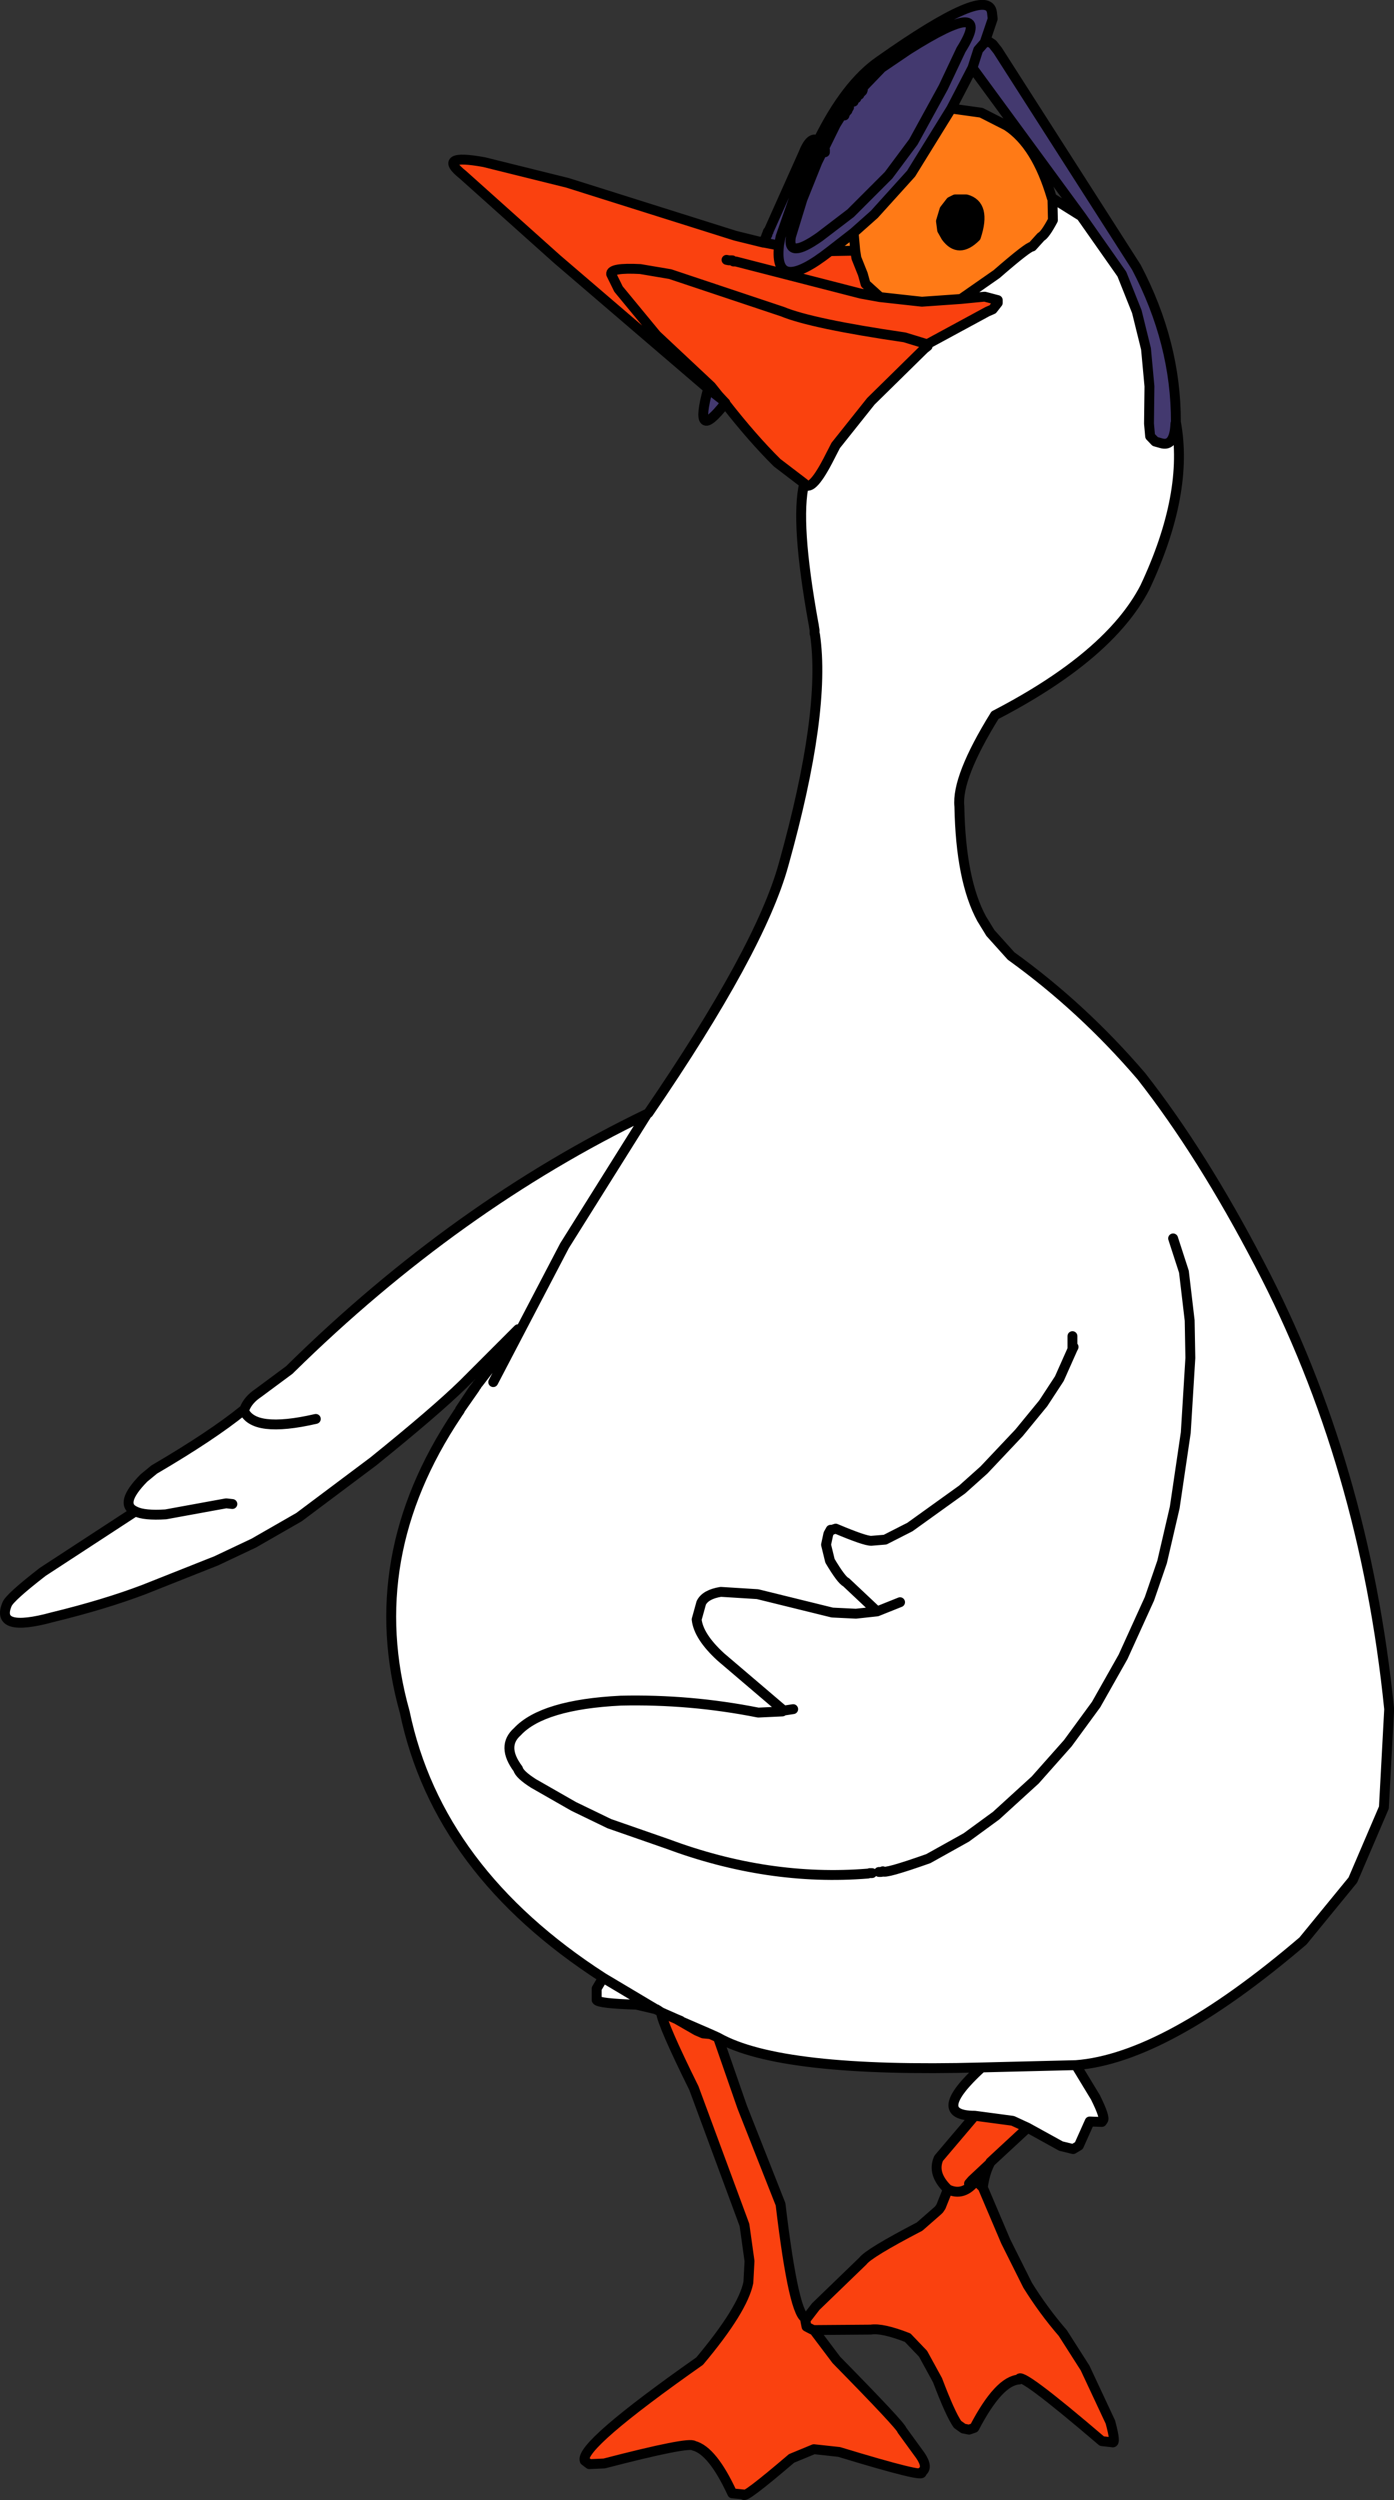 <?xml version="1.0" encoding="UTF-8" standalone="no"?>
<svg xmlns:xlink="http://www.w3.org/1999/xlink" height="543.55px" width="303.25px" xmlns="http://www.w3.org/2000/svg">
  <rect width="100%" height="100%" fill="#333333" stroke="none"/>
  <g transform="matrix(1.0, 0.0, 0.0, 1.0, 210.35, 367.0)">
    <path d="M1.2 -352.25 L2.45 -356.15 3.85 -357.75 2.45 -356.15 1.2 -352.25 -3.4 -343.4 -12.15 -329.25 -20.15 -320.4 -24.65 -316.4 -29.8 -312.4 Q-42.0 -302.85 -40.9 -313.5 L-40.9 -313.65 -40.55 -315.5 -36.05 -328.4 -33.05 -335.4 -32.4 -336.4 -33.05 -335.4 -36.05 -328.4 -40.55 -315.5 -40.9 -313.65 -40.9 -313.5 -41.05 -313.65 -44.15 -314.25 -43.65 -315.5 -43.65 -315.65 -43.65 -315.5 -44.15 -314.25 -44.3 -314.25 -43.65 -315.65 -43.65 -315.75 -43.55 -315.75 -43.55 -315.9 -43.55 -315.75 -43.65 -315.75 -43.55 -315.9 -43.55 -316.0 -43.4 -316.0 -43.4 -316.15 -43.4 -316.0 -43.55 -316.0 -43.4 -316.15 -43.4 -316.4 -43.3 -316.4 -43.3 -316.5 -43.3 -316.4 -43.4 -316.4 -43.3 -316.5 -43.3 -316.65 -43.15 -316.75 -43.15 -316.65 -43.3 -316.65 -43.15 -316.65 -43.15 -316.75 -35.65 -333.5 Q-34.05 -337.6 -32.4 -336.4 -26.35 -348.7 -19.05 -353.75 4.7 -370.5 5.45 -364.25 L5.6 -362.9 3.85 -357.75 4.85 -357.9 5.6 -357.4 6.7 -356.0 36.85 -308.9 Q45.5 -292.45 45.45 -275.25 L45.35 -274.9 Q45.15 -269.75 42.2 -270.65 L40.95 -271.0 39.85 -272.15 39.6 -274.9 39.7 -283.0 38.95 -291.15 36.95 -299.25 33.7 -307.4 24.85 -320.0 1.2 -352.25 M-23.05 -346.9 L-22.75 -347.2 -22.65 -347.5 -22.75 -347.2 -23.05 -346.9 M-18.55 -352.25 L-12.8 -356.15 Q6.2 -368.15 -1.3 -356.15 L-5.15 -348.0 -11.65 -336.15 -17.05 -328.9 -25.3 -320.65 -32.05 -315.5 Q-39.15 -310.5 -38.3 -315.5 L-35.8 -323.65 -32.55 -331.75 -28.55 -339.9 -25.15 -345.4 -18.55 -352.25 -25.15 -345.4 -28.55 -339.9 -32.55 -331.75 -35.8 -323.65 -38.3 -315.5 Q-39.15 -310.5 -32.05 -315.5 L-25.3 -320.65 -17.05 -328.9 -11.65 -336.15 -5.15 -348.0 -1.3 -356.15 Q6.2 -368.15 -12.8 -356.15 L-18.55 -352.25 M-52.8 -279.65 L-52.55 -279.4 -52.65 -279.25 Q-59.6 -270.4 -56.3 -282.5 L-53.4 -280.25 -52.8 -279.65 M-40.9 -313.65 L-41.05 -313.65 -40.9 -313.65 M-30.9 -333.9 L-30.9 -334.4 -30.9 -333.9 M-33.05 -335.4 L-34.3 -334.15 -36.9 -329.65 -36.8 -328.9 -36.05 -328.4 -36.8 -328.9 -36.9 -329.65 -34.3 -334.15 -33.05 -335.4 M-24.05 -345.65 L-23.8 -346.25 -24.05 -345.65 M-24.65 -344.9 L-24.55 -345.4 -24.65 -344.9 M-26.65 -341.9 L-26.5 -342.35 -26.25 -342.7 -26.0 -342.95 -25.9 -343.25 -25.65 -343.65 -25.9 -343.25 -26.0 -342.95 -26.25 -342.7 -26.5 -342.35 -26.65 -341.9 M-23.4 -346.4 L-23.3 -346.75 -23.4 -346.4" fill="#43396f" fill-rule="evenodd" stroke="none"/>
    <path d="M-29.8 -312.4 L-24.65 -316.4 -20.15 -320.4 -12.15 -329.25 -3.4 -343.4 3.1 -342.5 8.7 -339.65 Q15.1 -335.45 18.45 -324.0 L18.6 -323.65 18.7 -319.15 Q17.0 -315.95 16.1 -315.5 L14.2 -313.4 Q13.35 -313.4 6.45 -307.4 L-1.3 -302.0 -9.8 -301.4 -18.9 -302.4 -22.05 -305.25 -22.65 -307.4 -24.05 -310.9 -24.3 -312.5 -29.8 -312.4 M-3.55 -323.15 L-4.9 -321.4 -5.65 -318.9 -5.4 -317.0 -4.55 -315.5 Q-1.8 -311.75 1.95 -315.5 4.25 -322.45 -0.15 -323.65 L-2.55 -323.65 -3.55 -323.15 M-24.65 -316.4 L-24.3 -312.5 -24.65 -316.4" fill="#ff7a16" fill-rule="evenodd" stroke="none"/>
    <path d="M24.85 -320.0 L33.7 -307.4 36.95 -299.25 38.95 -291.15 39.7 -283.0 39.6 -274.9 39.85 -272.15 40.95 -271.0 42.2 -270.65 Q45.15 -269.75 45.35 -274.9 L45.45 -275.25 Q48.35 -259.75 38.7 -239.25 31.0 -224.4 6.1 -211.5 -2.3 -197.95 -1.65 -191.65 -1.35 -175.6 3.2 -167.25 L5.1 -164.15 9.6 -159.15 Q25.15 -147.95 37.95 -133.0 51.15 -116.15 63.6 -92.25 86.45 -48.7 91.85 4.6 L90.7 26.0 83.95 41.75 73.1 55.0 Q43.25 80.5 23.7 82.0 L27.95 89.0 Q30.15 93.45 29.6 94.0 L29.35 94.35 26.7 94.25 24.35 99.5 23.1 100.25 20.45 99.6 13.2 95.6 9.95 94.1 1.7 93.0 Q-8.3 93.0 3.2 82.5 -40.6 83.7 -54.15 76.0 L-55.8 75.25 -62.15 72.5 -62.3 72.35 -63.15 72.0 -62.3 72.35 -62.15 72.5 -55.8 75.25 -57.4 75.1 -58.8 74.5 -63.15 72.0 -66.55 70.5 -67.3 70.0 -67.4 70.0 -67.55 69.85 -67.65 69.85 -71.9 68.85 Q-80.1 68.6 -80.55 67.85 L-80.55 65.35 -79.15 63.0 Q-115.1 39.85 -122.3 5.25 -131.75 -28.4 -110.9 -59.5 L-110.65 -59.9 -110.55 -60.0 -110.3 -60.4 -110.3 -60.5 -107.3 -65.0 -107.05 -65.25 -106.9 -65.4 -106.9 -65.5 -106.65 -65.75 -106.55 -66.0 -106.3 -66.25 -97.55 -77.65 -97.65 -78.0 -109.65 -66.0 Q-115.65 -60.15 -129.15 -49.25 L-145.3 -37.15 -155.15 -31.5 -163.3 -27.65 -179.05 -21.4 Q-187.6 -18.15 -198.9 -15.4 -211.5 -11.95 -208.8 -18.25 -208.15 -19.75 -201.05 -25.25 L-180.9 -38.4 Q-184.6 -40.0 -179.05 -45.65 L-176.8 -47.5 Q-164.25 -54.85 -157.4 -60.4 L-157.35 -60.45 -157.15 -60.65 Q-156.4 -62.65 -154.15 -64.15 L-147.4 -69.15 -147.05 -69.5 Q-111.0 -104.9 -69.55 -124.85 L-69.3 -125.0 Q-45.0 -160.5 -39.9 -179.0 -30.6 -212.25 -33.05 -229.0 L-33.15 -229.25 -33.15 -230.0 -33.3 -230.9 -33.3 -231.0 -33.4 -231.5 Q-37.4 -253.6 -35.4 -261.9 -34.0 -259.7 -30.3 -266.75 L-28.55 -270.15 -20.9 -279.75 -9.3 -291.15 -8.55 -291.75 -8.65 -292.15 4.45 -299.25 5.6 -299.75 6.7 -301.15 6.7 -301.75 3.85 -302.5 -1.3 -302.0 6.45 -307.4 Q13.35 -313.4 14.2 -313.4 L16.1 -315.5 Q17.0 -315.95 18.7 -319.15 L18.6 -323.65 18.45 -324.0 24.85 -320.0 M-103.05 -66.5 L-87.55 -96.15 -69.55 -124.85 -87.55 -96.15 -103.05 -66.5 M22.95 -73.65 L22.95 -76.5 22.95 -73.65 23.2 -74.15 22.95 -73.65 20.1 -67.25 16.6 -61.9 11.35 -55.5 3.7 -47.4 -1.05 -43.15 -12.4 -35.0 -17.8 -32.25 -20.8 -32.0 Q-22.15 -31.95 -28.55 -34.65 L-29.3 -34.4 -29.65 -34.4 -30.15 -33.5 -30.65 -31.15 -29.8 -27.65 Q-27.3 -23.45 -26.3 -23.0 L-19.55 -16.65 -14.55 -18.65 -19.55 -16.65 -26.3 -23.0 Q-27.3 -23.45 -29.8 -27.65 L-30.65 -31.15 -30.15 -33.5 -29.65 -34.4 -29.3 -34.4 -28.55 -34.65 Q-22.15 -31.95 -20.8 -32.0 L-17.8 -32.25 -12.4 -35.0 -1.05 -43.15 3.7 -47.4 11.35 -55.5 16.6 -61.9 20.1 -67.25 22.95 -73.65 M-18.3 39.85 Q-18.0 40.5 -8.4 37.1 L-0.15 32.5 6.35 27.75 14.85 20.0 21.95 12.0 28.1 3.6 33.95 -6.75 39.7 -19.4 42.45 -27.4 45.2 -39.25 47.6 -55.5 48.6 -71.75 48.45 -79.9 47.2 -90.5 44.85 -97.75 47.2 -90.5 48.45 -79.9 48.6 -71.75 47.6 -55.5 45.2 -39.25 42.45 -27.4 39.7 -19.4 33.95 -6.75 28.1 3.6 21.95 12.0 14.85 20.0 6.35 27.75 -0.15 32.5 -8.4 37.1 Q-18.0 40.5 -18.3 39.85 M-21.55 40.35 Q-43.2 42.1 -65.3 33.85 L-77.8 29.5 -85.55 25.75 -94.3 20.75 Q-97.35 18.8 -97.65 17.6 -101.35 12.65 -97.8 9.5 -92.3 3.6 -75.3 2.75 -60.25 2.4 -45.4 5.35 L-40.15 5.1 -40.1 4.95 -40.05 4.75 -53.55 -6.75 Q-58.4 -11.2 -58.8 -14.9 L-57.8 -18.5 Q-56.9 -20.35 -53.55 -20.9 L-45.55 -20.4 -29.3 -16.4 -24.15 -16.15 -19.55 -16.65 -24.15 -16.15 -29.3 -16.4 -45.55 -20.4 -53.55 -20.9 Q-56.9 -20.35 -57.8 -18.5 L-58.8 -14.9 Q-58.4 -11.2 -53.55 -6.75 L-40.05 4.75 -40.1 4.95 -37.8 4.6 -40.1 4.95 -40.15 5.1 -45.4 5.35 Q-60.25 2.4 -75.3 2.75 -92.3 3.6 -97.8 9.5 -101.35 12.65 -97.65 17.6 -97.35 18.8 -94.3 20.75 L-85.55 25.75 -77.8 29.5 -65.3 33.85 Q-43.2 42.1 -21.55 40.35 M-21.15 40.25 L-20.65 40.25 -21.15 40.25 M-19.15 40.0 L-18.65 40.0 -19.15 40.0 M-141.65 -58.5 Q-155.35 -55.35 -157.35 -60.45 -155.35 -55.35 -141.65 -58.5 M-107.3 -65.0 L-107.05 -65.15 -107.05 -65.25 -107.05 -65.15 -110.3 -60.5 -107.05 -65.15 -107.3 -65.0 M-180.9 -38.4 Q-179.0 -37.45 -174.3 -37.75 L-161.15 -40.15 -159.8 -40.0 -161.15 -40.15 -174.3 -37.75 Q-179.0 -37.45 -180.9 -38.4 M23.7 82.0 L3.2 82.5 23.7 82.0 M-67.65 69.85 L-79.15 63.0 -67.65 69.85" fill="#ffffff" fill-rule="evenodd" stroke="none"/>
    <path d="M-40.9 -313.5 Q-42.0 -302.85 -29.8 -312.4 L-24.3 -312.5 -24.05 -310.9 -22.65 -307.4 -22.05 -305.25 -18.9 -302.4 -9.8 -301.4 -1.3 -302.0 3.85 -302.5 6.7 -301.75 6.7 -301.15 5.6 -299.75 4.45 -299.25 -8.65 -292.15 -13.55 -293.65 Q-33.75 -296.6 -40.15 -299.25 L-64.55 -307.4 -71.05 -308.5 Q-77.6 -308.85 -77.4 -307.4 L-75.8 -304.15 -67.55 -294.15 -55.65 -283.0 -54.05 -281.0 -53.4 -280.25 -56.3 -282.5 -89.15 -310.65 -109.65 -329.0 Q-115.5 -333.65 -105.05 -331.75 L-86.9 -327.25 -50.4 -315.75 -44.3 -314.25 -44.15 -314.25 -41.05 -313.65 -40.9 -313.5 M13.2 95.6 L5.1 103.1 4.95 103.4 Q3.85 105.55 3.45 108.6 L8.45 120.35 13.2 129.85 Q16.65 135.4 20.85 140.25 L25.7 147.85 31.2 159.6 Q32.5 164.4 31.6 164.0 L29.35 163.75 Q11.1 148.15 11.35 150.35 6.95 150.6 1.6 160.85 L0.45 161.25 -0.8 161.0 -2.05 160.1 Q-3.6 157.9 -6.4 150.5 L-9.55 144.75 -12.9 141.25 Q-18.4 139.1 -20.9 139.5 L-33.3 139.6 -28.4 146.1 Q-14.3 160.45 -14.15 161.35 L-10.15 166.85 Q-8.3 169.55 -9.9 170.5 -8.75 171.9 -27.8 166.1 L-33.3 165.5 -38.15 167.5 Q-48.75 176.55 -48.55 175.35 L-51.05 175.1 Q-55.35 165.8 -59.4 164.75 -60.4 163.8 -78.9 168.6 L-82.15 168.75 -83.15 168.0 Q-84.4 164.8 -58.15 146.35 -48.75 135.15 -47.55 129.25 L-47.3 124.6 -48.4 116.75 -59.4 87.0 Q-66.35 72.95 -66.55 70.5 L-63.15 72.0 -58.8 74.5 -57.4 75.1 -55.8 75.25 -54.15 76.0 -48.9 91.1 -40.55 112.25 Q-37.6 137.05 -34.9 137.1 L-32.9 134.5 -22.65 124.6 Q-21.35 122.85 -10.3 117.1 L-6.3 113.6 -6.05 113.35 -5.65 112.75 -4.15 109.0 Q-7.65 105.6 -6.15 102.25 L1.7 93.0 9.95 94.1 13.2 95.6 M-50.8 -310.15 L-50.3 -310.15 -23.05 -303.15 -18.9 -302.4 -23.05 -303.15 -50.3 -310.15 -50.8 -310.15 M-52.3 -310.5 L-51.8 -310.4 -51.05 -310.4 -51.8 -310.4 -52.3 -310.5 M3.6 105.1 L2.85 106.25 1.95 107.1 Q-0.75 110.65 -4.15 109.0 -0.75 110.65 1.95 107.1 L2.85 106.25 3.6 105.1 M-33.3 139.6 L-33.65 139.5 -34.9 138.85 -35.15 137.6 -34.9 137.1 -35.15 137.6 -34.9 138.85 -33.65 139.5 -33.3 139.6 M1.95 107.1 L3.45 108.6 1.95 107.1 M0.45 107.75 L1.1 107.0 4.95 103.4 1.1 107.0 0.45 107.75" fill="#fa410f" fill-rule="evenodd" stroke="none"/>
    <path d="M-8.65 -292.15 L-8.55 -291.75 -9.3 -291.15 -20.9 -279.75 -28.55 -270.15 -30.3 -266.75 Q-34.0 -259.7 -35.4 -261.9 L-41.3 -266.4 Q-46.65 -271.7 -52.55 -279.25 L-52.55 -279.4 -52.55 -279.25 -52.65 -279.25 -52.55 -279.4 -52.8 -279.65 -54.05 -281.0 -52.8 -279.65 -53.4 -280.25 -54.05 -281.0 -55.65 -283.0 -67.55 -294.15 -75.8 -304.15 -77.4 -307.4 Q-77.6 -308.85 -71.05 -308.5 L-64.55 -307.4 -40.15 -299.25 Q-33.75 -296.6 -13.55 -293.65 L-8.65 -292.15" fill="#fa420e" fill-rule="evenodd" stroke="none"/>
    <path d="M-3.55 -323.15 L-2.55 -323.65 -0.15 -323.65 Q4.25 -322.45 1.95 -315.5 -1.8 -311.75 -4.55 -315.5 L-5.4 -317.0 -5.65 -318.9 -4.9 -321.4 -3.55 -323.15" fill="#000000" fill-rule="evenodd" stroke="none"/>
    <path d="M3.85 -357.75 L2.45 -356.15 1.2 -352.25 24.85 -320.0 33.7 -307.4 36.95 -299.25 38.95 -291.15 39.7 -283.0 39.6 -274.9 39.85 -272.15 40.95 -271.0 42.2 -270.65 Q45.15 -269.75 45.35 -274.9 L45.45 -275.25 Q45.5 -292.45 36.85 -308.9 L6.7 -356.0 5.6 -357.4 4.85 -357.9 3.85 -357.75 5.6 -362.9 5.45 -364.25 Q4.7 -370.5 -19.05 -353.75 -26.35 -348.7 -32.4 -336.4 L-33.05 -335.4 -36.05 -328.4 -40.55 -315.5 -40.9 -313.65 -40.9 -313.5 Q-42.0 -302.85 -29.8 -312.4 L-24.65 -316.4 -20.15 -320.4 -12.15 -329.25 -3.4 -343.4 1.2 -352.25 M18.45 -324.0 Q15.1 -335.45 8.7 -339.65 L3.1 -342.5 -3.4 -343.4 M-1.3 -302.0 L6.45 -307.4 Q13.35 -313.4 14.2 -313.4 L16.1 -315.5 Q17.0 -315.95 18.7 -319.15 L18.6 -323.65 18.45 -324.0 24.85 -320.0 M-1.3 -302.0 L3.85 -302.5 6.7 -301.75 6.7 -301.15 5.6 -299.75 4.45 -299.25 -8.65 -292.15 -8.55 -291.75 -9.3 -291.15 -20.9 -279.75 -28.55 -270.15 -30.3 -266.75 Q-34.0 -259.7 -35.4 -261.9 -37.4 -253.6 -33.4 -231.5 L-33.3 -231.0 -33.3 -230.9 -33.15 -230.0 -33.15 -229.25 -33.05 -229.0 Q-30.6 -212.25 -39.9 -179.0 -45.0 -160.5 -69.3 -125.0 L-69.55 -124.85 -87.55 -96.15 -103.05 -66.5 M45.45 -275.25 Q48.35 -259.75 38.7 -239.25 31.0 -224.4 6.1 -211.5 -2.3 -197.95 -1.65 -191.65 -1.35 -175.6 3.2 -167.25 L5.1 -164.15 9.6 -159.15 Q25.15 -147.95 37.95 -133.0 51.15 -116.15 63.6 -92.25 86.45 -48.7 91.85 4.6 L90.7 26.0 83.95 41.75 73.1 55.0 Q43.25 80.5 23.7 82.0 L27.95 89.0 Q30.15 93.45 29.6 94.0 L29.35 94.35 26.7 94.25 24.35 99.5 23.1 100.25 20.45 99.6 13.2 95.6 5.1 103.1 4.95 103.4 Q3.85 105.55 3.45 108.6 L8.45 120.35 13.2 129.85 Q16.65 135.4 20.85 140.25 L25.7 147.85 31.2 159.6 Q32.5 164.4 31.6 164.0 L29.35 163.75 Q11.1 148.15 11.35 150.35 6.95 150.6 1.6 160.85 L0.45 161.25 -0.8 161.0 -2.05 160.1 Q-3.6 157.9 -6.4 150.5 L-9.55 144.75 -12.9 141.25 Q-18.4 139.1 -20.9 139.5 L-33.3 139.6 -28.4 146.1 Q-14.3 160.45 -14.15 161.35 L-10.15 166.85 Q-8.3 169.55 -9.9 170.5 -8.75 171.9 -27.8 166.1 L-33.3 165.5 -38.15 167.5 Q-48.75 176.55 -48.55 175.35 L-51.05 175.1 Q-55.35 165.8 -59.4 164.75 -60.4 163.8 -78.9 168.6 L-82.15 168.75 -83.15 168.0 Q-84.4 164.8 -58.15 146.35 -48.75 135.15 -47.55 129.25 L-47.3 124.6 -48.4 116.75 -59.4 87.0 Q-66.35 72.95 -66.55 70.5 L-67.3 70.0 -67.4 70.0 -67.55 69.85 -67.65 69.85 -71.9 68.85 Q-80.1 68.6 -80.55 67.85 L-80.55 65.35 -79.15 63.0 Q-115.1 39.85 -122.3 5.25 -131.75 -28.4 -110.9 -59.5 L-110.65 -59.9 -110.55 -60.0 -110.3 -60.4 -110.3 -60.5 -107.3 -65.0 -107.05 -65.25 -106.9 -65.4 -106.9 -65.5 -106.65 -65.75 -106.55 -66.0 -106.3 -66.25 -97.55 -77.65 -97.65 -78.0 -109.65 -66.0 Q-115.65 -60.15 -129.15 -49.25 L-145.3 -37.15 -155.15 -31.5 -163.3 -27.65 -179.05 -21.4 Q-187.6 -18.15 -198.9 -15.4 -211.5 -11.95 -208.8 -18.25 -208.15 -19.75 -201.05 -25.25 L-180.9 -38.4 Q-184.6 -40.0 -179.05 -45.65 L-176.8 -47.5 Q-164.25 -54.85 -157.4 -60.4 L-157.35 -60.45 -157.15 -60.65 Q-156.4 -62.65 -154.15 -64.15 L-147.4 -69.15 -147.05 -69.5 Q-111.0 -104.9 -69.55 -124.85 M44.85 -97.75 L47.2 -90.5 48.45 -79.9 48.6 -71.75 47.6 -55.5 45.2 -39.25 42.45 -27.4 39.7 -19.4 33.95 -6.75 28.1 3.6 21.95 12.0 14.85 20.0 6.35 27.75 -0.15 32.5 -8.4 37.1 Q-18.0 40.5 -18.3 39.85 M23.2 -74.15 L22.95 -73.65 20.1 -67.25 16.6 -61.9 11.35 -55.5 3.7 -47.4 -1.05 -43.15 -12.4 -35.0 -17.8 -32.25 -20.8 -32.0 Q-22.15 -31.95 -28.55 -34.65 L-29.3 -34.4 -29.65 -34.4 -30.15 -33.5 -30.65 -31.15 -29.8 -27.65 Q-27.3 -23.45 -26.3 -23.0 L-19.55 -16.65 -14.55 -18.65 M22.95 -76.5 L22.95 -73.65 M-18.55 -352.25 L-25.15 -345.4 -28.55 -339.9 -32.55 -331.75 -35.8 -323.65 -38.3 -315.5 Q-39.15 -310.5 -32.05 -315.5 L-25.3 -320.65 -17.05 -328.9 -11.65 -336.15 -5.15 -348.0 -1.3 -356.15 Q6.2 -368.15 -12.8 -356.15 L-18.55 -352.25 M-22.65 -347.5 L-22.75 -347.2 -23.05 -346.9 M-8.65 -292.15 L-13.55 -293.65 Q-33.75 -296.6 -40.15 -299.25 L-64.55 -307.4 -71.05 -308.5 Q-77.6 -308.85 -77.4 -307.4 L-75.8 -304.15 -67.55 -294.15 -55.65 -283.0 -54.05 -281.0 -52.8 -279.65 -52.55 -279.4 -52.55 -279.25 Q-46.65 -271.7 -41.3 -266.4 L-35.4 -261.9 M-43.3 -316.65 L-43.15 -316.65 -43.15 -316.75 -43.3 -316.65 -43.3 -316.5 -43.3 -316.4 -43.4 -316.4 -43.4 -316.15 -43.4 -316.0 -43.55 -316.0 -43.55 -315.9 -43.55 -315.75 -43.65 -315.75 -43.65 -315.65 -43.65 -315.5 -44.15 -314.25 -41.05 -313.65 -40.9 -313.65 M-43.4 -316.4 L-43.3 -316.5 M-43.55 -316.0 L-43.4 -316.15 M-43.65 -315.75 L-43.55 -315.9 M-40.9 -313.5 L-41.05 -313.65 M-44.15 -314.25 L-44.3 -314.25 -50.4 -315.75 -86.9 -327.25 -105.05 -331.75 Q-115.5 -333.65 -109.65 -329.0 L-89.15 -310.65 -56.3 -282.5 -53.4 -280.25 -54.05 -281.0 M-44.3 -314.25 L-43.65 -315.65 M-51.05 -310.4 L-51.8 -310.4 -52.3 -310.5 M-18.9 -302.4 L-23.05 -303.15 -50.3 -310.15 -50.8 -310.15 M-3.55 -323.15 L-4.9 -321.4 -5.65 -318.9 -5.4 -317.0 -4.55 -315.5 Q-1.8 -311.75 1.95 -315.5 4.25 -322.45 -0.15 -323.65 L-2.55 -323.65 -3.55 -323.15 M-25.65 -343.65 L-25.9 -343.25 -26.0 -342.95 -26.25 -342.7 -26.5 -342.35 -26.65 -341.9 M-24.55 -345.4 L-24.65 -344.9 M-23.8 -346.25 L-24.05 -345.65 M-36.05 -328.4 L-36.8 -328.9 -36.9 -329.65 -34.3 -334.15 -33.05 -335.4 M-30.9 -334.4 L-30.9 -333.9 M-43.15 -316.75 L-35.65 -333.5 Q-34.05 -337.6 -32.4 -336.4 M-29.8 -312.4 L-24.3 -312.5 -24.65 -316.4 M-24.3 -312.5 L-24.05 -310.9 -22.65 -307.4 -22.05 -305.25 -18.9 -302.4 -9.8 -301.4 -1.3 -302.0 M-23.3 -346.75 L-23.4 -346.4 M-52.8 -279.65 L-53.4 -280.25 M-52.55 -279.25 L-52.65 -279.25 Q-59.6 -270.4 -56.3 -282.5 M-52.65 -279.25 L-52.55 -279.4 M-159.8 -40.0 L-161.15 -40.15 -174.3 -37.75 Q-179.0 -37.45 -180.9 -38.4 M-107.05 -65.25 L-107.05 -65.15 -110.3 -60.5 M-107.05 -65.15 L-107.3 -65.0 M-157.35 -60.45 Q-155.35 -55.35 -141.65 -58.5 M-19.55 -16.65 L-24.15 -16.15 -29.3 -16.4 -45.55 -20.4 -53.55 -20.9 Q-56.9 -20.35 -57.8 -18.5 L-58.8 -14.9 Q-58.4 -11.2 -53.55 -6.75 L-40.05 4.75 -40.1 4.95 -37.8 4.6 M-18.65 40.0 L-19.15 40.0 M-20.65 40.25 L-21.15 40.25 M-40.1 4.95 L-40.15 5.1 -45.4 5.35 Q-60.25 2.4 -75.3 2.75 -92.3 3.6 -97.8 9.5 -101.35 12.65 -97.65 17.6 -97.35 18.8 -94.3 20.75 L-85.55 25.75 -77.8 29.5 -65.3 33.85 Q-43.2 42.1 -21.55 40.35 M-63.15 72.0 L-62.3 72.35 -62.15 72.5 -55.8 75.25 -54.15 76.0 Q-40.6 83.7 3.2 82.5 L23.7 82.0 M-55.8 75.25 L-57.4 75.1 -58.8 74.5 -63.15 72.0 -66.55 70.5 M-79.15 63.0 L-67.65 69.85 M-34.9 137.1 Q-37.6 137.05 -40.55 112.25 L-48.9 91.1 -54.15 76.0 M1.7 93.0 L-6.15 102.25 Q-7.65 105.6 -4.15 109.0 -0.75 110.65 1.95 107.1 L2.85 106.25 3.6 105.1 M-4.15 109.0 L-5.65 112.75 -6.05 113.35 -6.3 113.6 -10.3 117.1 Q-21.35 122.85 -22.65 124.6 L-32.9 134.5 -34.9 137.1 -35.15 137.6 -34.9 138.85 -33.65 139.5 -33.3 139.6 M13.2 95.6 L9.95 94.1 1.7 93.0 Q-8.3 93.0 3.2 82.5 M4.95 103.4 L1.1 107.0 0.45 107.75 M3.45 108.6 L1.95 107.1" fill="none" stroke="#000000" stroke-linecap="round" stroke-linejoin="round" stroke-width="2.15"/>
  </g>
</svg>
